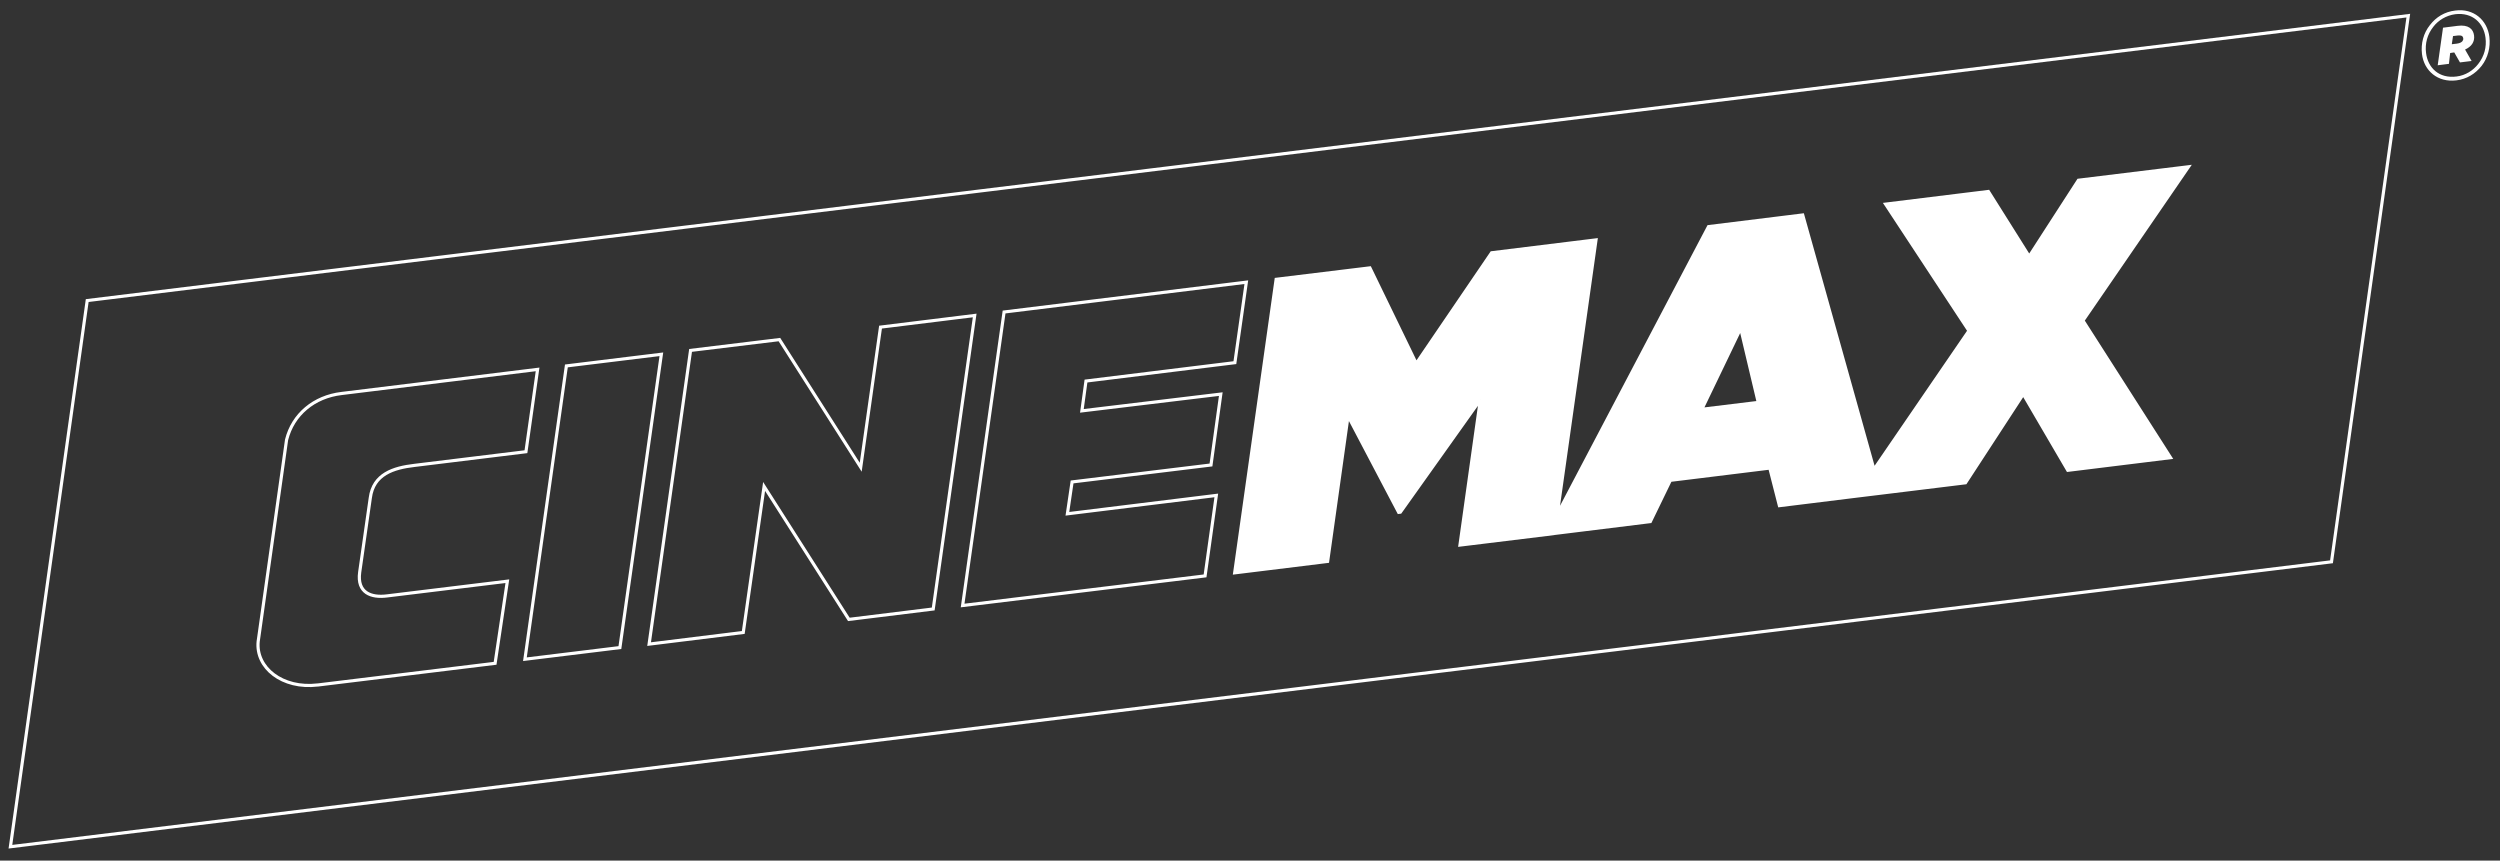 <svg xmlns="http://www.w3.org/2000/svg" xmlns:xlink="http://www.w3.org/1999/xlink" version="1.1" id="Layer_1" x="0px" y="0px" width="1024px" height="352.5px" viewBox="0 0 1024 352.5" enable-background="new 0 0 1024 352.5" xml:space="preserve">
	<rect x="0" y="0" width="1024" height="352.5" fill="#333333" stroke="none"/>
	<g>
		<path fill="#fff" d="M851.325,73.836l-20.162,31.206l-16.731-26.604l-42.081,5.187l34.133,51.869L767.582,192.3L738.385,88.059   l-38.567,4.769l-61.992,117.961l15.896-112.522l-42.751,5.271L580.1,148.88l-18.991-39.153l-38.399,4.686l-16.983,120.22   l38.065-4.686l8.366-59.565l20.747,39.487l0.67-0.084l32.795-46.097l-8.366,59.566l35.556-4.351l3.179-0.418l39.236-4.853   l8.199-16.899l40.742-5.02l3.932,15.394l31.122-3.849l10.29-1.255l34.803-4.267l23.676-36.309l18.238,31.205l42.081-5.187   l-35.891-56.136l43.252-62.997L851.325,73.836z M698.144,166.866l14.641-30.452l6.609,27.859L698.144,166.866z"/>
		<polygon fill="transparent" points="360.659,133.988 352.544,191.379 319.247,139.092 282.855,143.525 265.872,263.829    304.439,259.061 312.973,199.243 347.691,253.706 382.243,249.439 399.227,129.22  "/>
		<path fill="transparent" d="M147.326,234.381l4.35-30.453c1.255-9.704,9.454-12.298,18.071-13.302l45.678-5.605l4.769-33.715   l-80.313,9.872c-11.21,1.339-19.911,8.533-22.505,18.991l-11.628,82.572c-1.088,10.708,9.872,19.576,24.429,17.819c0,0,0,0,0.083,0   l72.533-8.867l5.02-33.632l-49.275,6.023C152.01,244.922,146.154,242.83,147.326,234.381z"/>
		<polygon fill="transparent" points="231.99,149.884 215.006,270.02 253.909,265.251 270.892,145.115  "/>
		<polygon fill="transparent" points="496.021,190.459 500.037,161.429 443.147,168.289 444.821,156.074 505.81,148.545 510.494,115.583    411.273,127.798 394.29,248.017 493.595,235.887 498.196,202.924 437.208,210.453 439.132,197.402  "/>
		<path stroke="#fff" stroke-width="1.3" fill="transparent" d="M35.723,123.112L4.267,346.819L954.98,230.113L986.437,6.407L35.723,123.112z M202.792,271.692l-72.533,8.868   c-0.083,0-0.083,0-0.083,0c-14.557,1.757-25.517-7.111-24.429-17.819l11.628-82.572c2.594-10.458,11.294-17.652,22.505-18.991   l80.313-9.872l-4.769,33.715l-45.678,5.605c-8.617,1.004-16.816,3.598-18.071,13.302l-4.351,30.452   c-1.171,8.45,4.685,10.542,11.211,9.705l49.275-6.023L202.792,271.692z M215.006,270.02l16.983-120.136l38.902-4.769   l-16.983,120.136L215.006,270.02z M347.691,253.706l-34.719-54.463l-8.533,59.817l-38.567,4.769l16.983-120.304l36.392-4.434   l33.297,52.287l8.115-57.391l38.568-4.769l-16.983,120.22L347.691,253.706z M498.196,202.924l-4.602,32.963l-99.305,12.13   l16.983-120.219l99.221-12.215l-4.685,32.962l-60.988,7.529l-1.674,12.215l56.89-6.86l-4.017,29.03l-56.889,6.943l-1.924,13.051   L498.196,202.924z M889.057,187.447l-42.081,5.187l-18.238-31.205l-23.676,36.309l-34.803,4.267l-10.29,1.255l-31.122,3.849   l-3.932-15.394l-40.742,5.02l-8.199,16.899l-39.236,4.853l-3.179,0.418l-35.556,4.351l8.366-59.566l-32.795,46.097l-0.67,0.084   l-20.747-39.487l-8.366,59.565l-38.065,4.685l16.983-120.219l38.399-4.686L580.1,148.88l30.87-45.344l42.751-5.271l-15.896,112.522   l61.992-117.961l38.567-4.769l29.197,104.24l38.901-56.805l-34.133-51.869l42.081-5.187l16.731,26.604l20.162-31.206l45.093-5.521   l-43.252,62.997L889.057,187.447z"/>
		<polygon fill="transparent" points="698.144,166.866 719.394,164.273 712.784,136.414  "/>
	</g>
	<g>
		<path d="M1019.649,15.107c0.502,4.267-0.585,8.533-3.179,11.879c-2.594,3.263-6.107,5.438-10.374,5.94   c-7.613,0.92-13.218-3.932-14.055-10.792c-0.502-4.267,0.585-8.533,3.263-11.88c2.51-3.263,6.023-5.438,10.374-5.94   C1013.208,3.311,1018.813,8.247,1019.649,15.107z M1015.049,26.234c2.51-3.179,3.514-6.944,3.012-10.792   c-0.754-6.023-5.354-10.458-12.382-9.621c-3.765,0.502-6.944,2.51-8.952,5.104c-2.51,3.179-3.514,6.944-3.012,10.792   c0.753,6.107,5.354,10.541,12.466,9.621C1009.861,30.919,1013.041,28.828,1015.049,26.234z M1003.085,26.15l-4.602,0.585   l2.176-15.394l5.939-0.753c4.435-0.585,6.442,1.255,6.776,3.932c0.335,2.677-1.088,4.602-3.681,5.772l2.677,4.685l-4.769,0.586   l-2.343-4.1l-1.673,0.251L1003.085,26.15z M1006.348,17.868c1.255-0.167,1.924-0.586,2.259-1.004   c0.251-0.335,0.419-0.753,0.335-1.171c-0.168-1.087-0.92-1.255-2.092-1.171l-2.092,0.251l-0.502,3.347L1006.348,17.868z" fill="#fff"/>
	</g>
</svg>